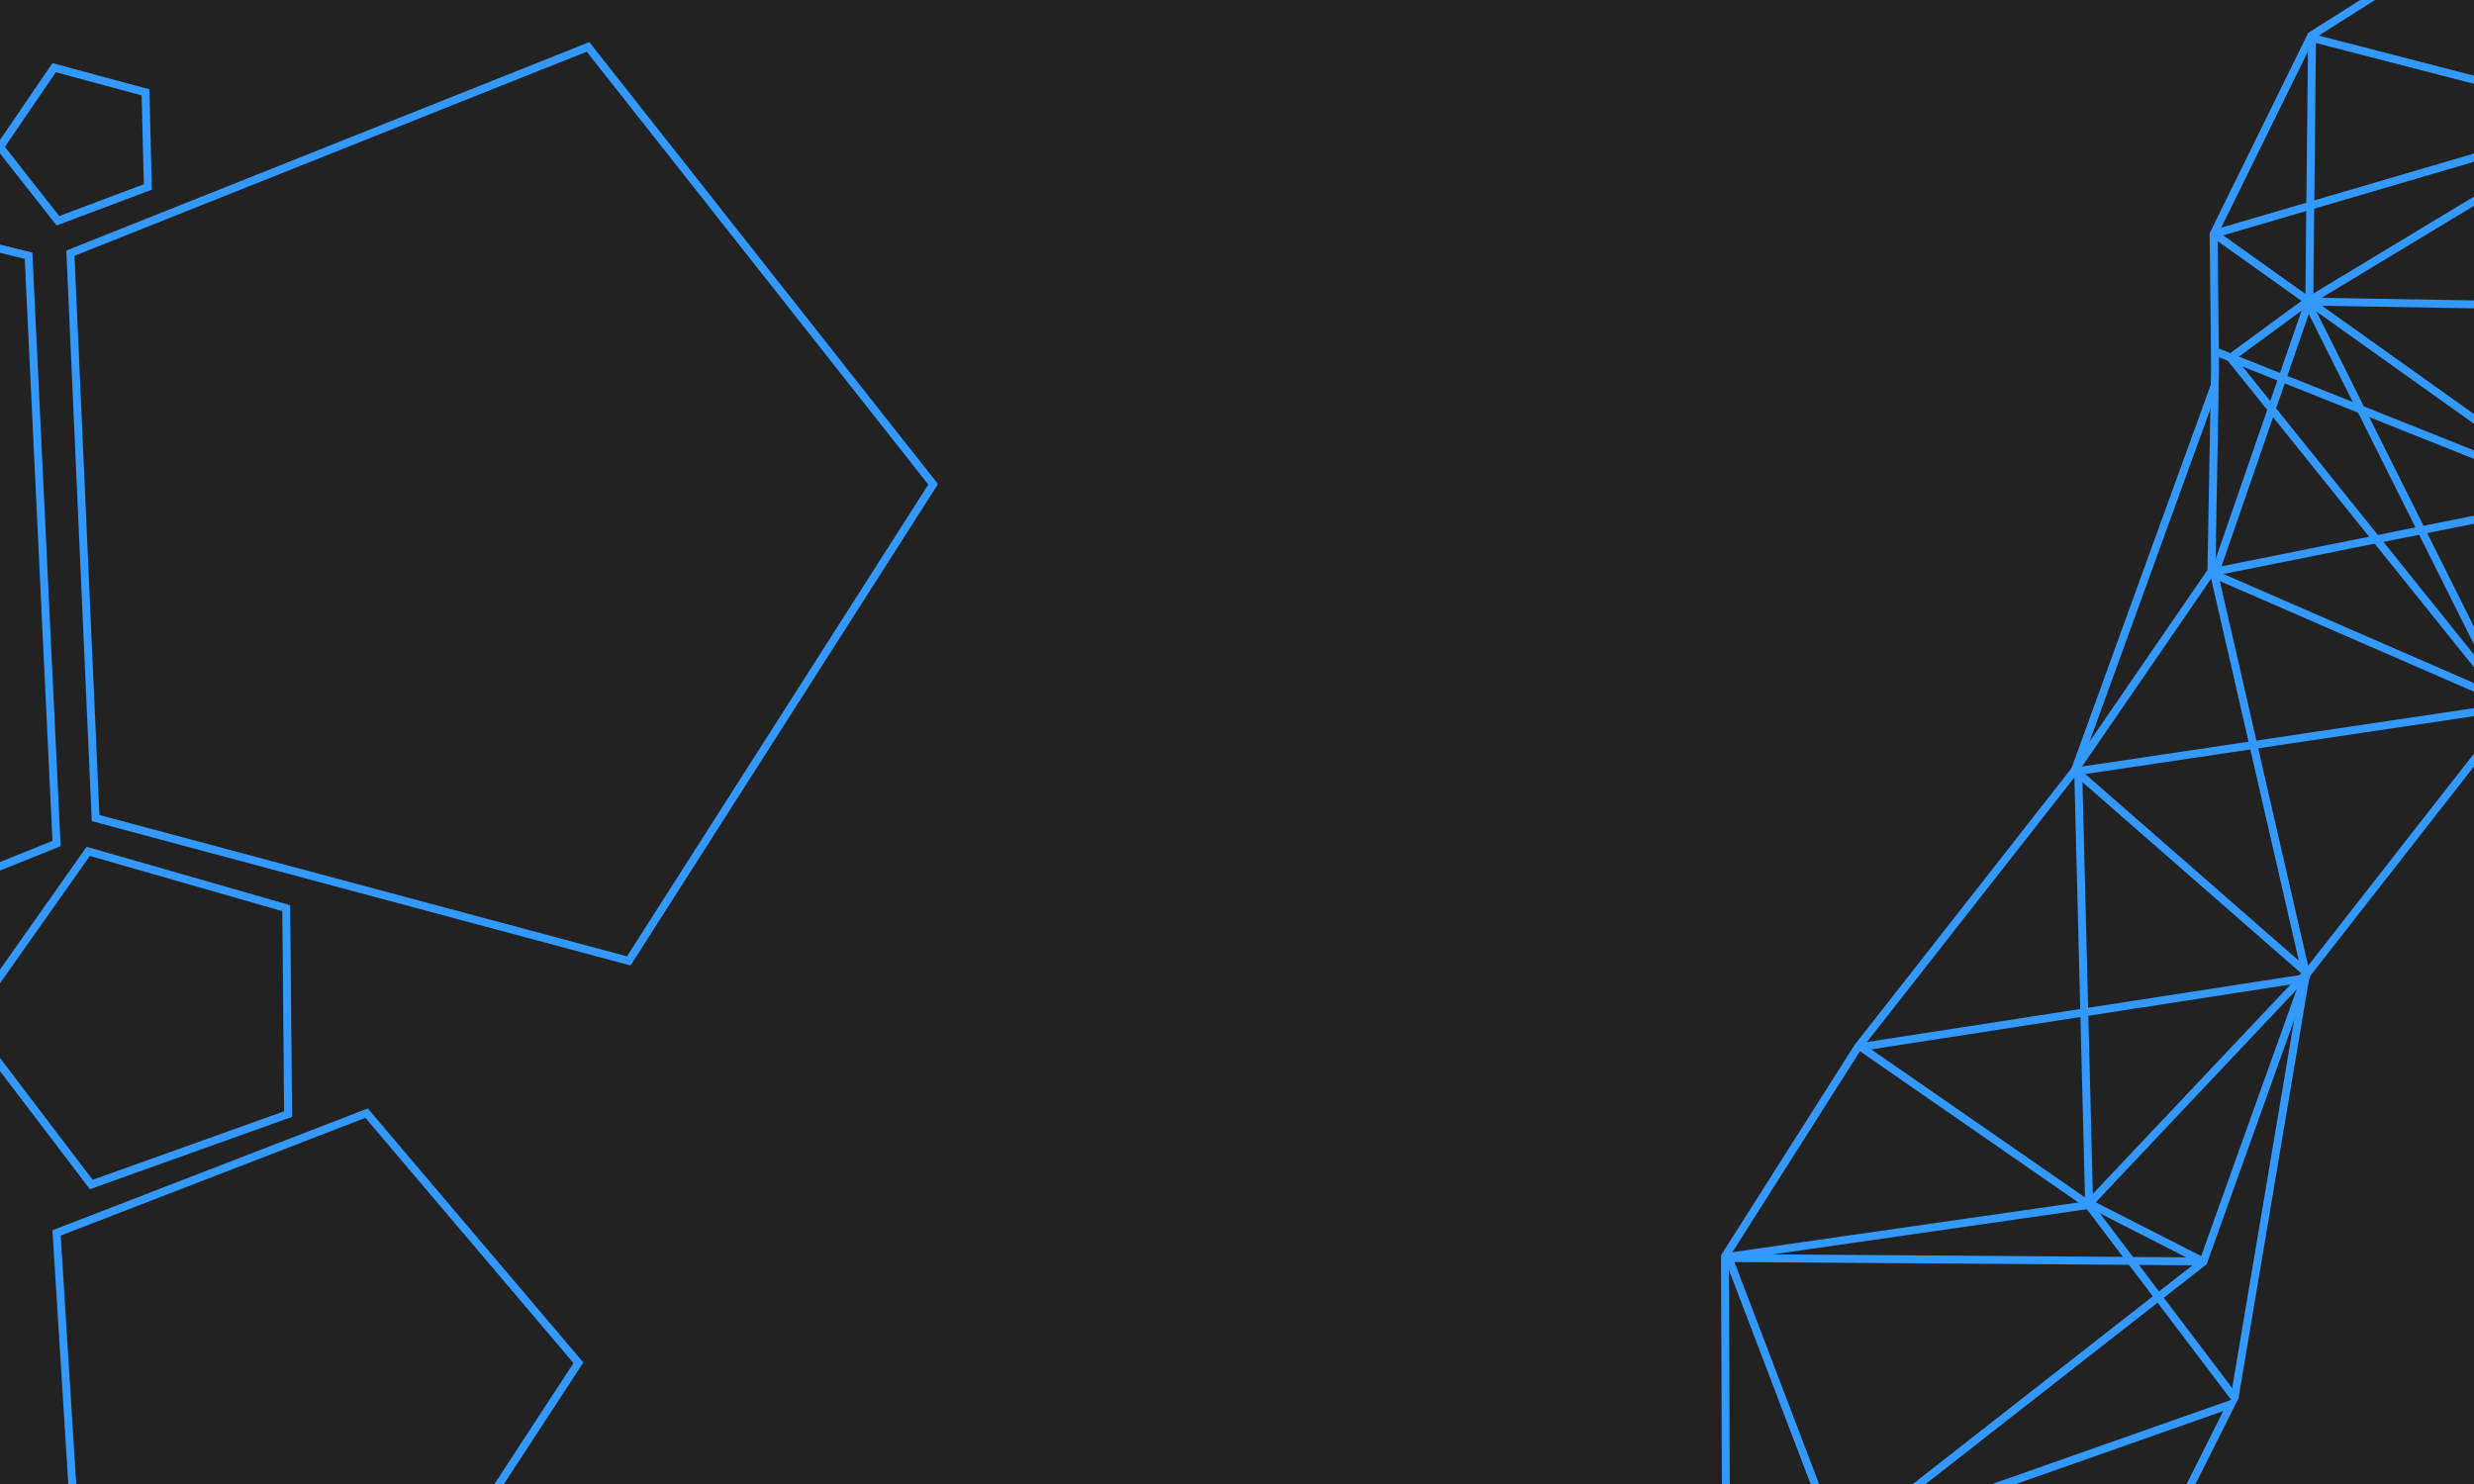 <?xml version="1.0" encoding="UTF-8" standalone="no"?>
<!DOCTYPE svg PUBLIC "-//W3C//DTD SVG 1.1//EN" "http://www.w3.org/Graphics/SVG/1.1/DTD/svg11.dtd">
<svg version="1.1" xmlns="http://www.w3.org/2000/svg" xmlns:xlink="http://www.w3.org/1999/xlink" preserveAspectRatio="xMidYMid meet" viewBox="0 0 1250 750" width="1250" height="750"><defs><path d="M0 0L1250 0L1250 750L0 750L0 0Z" id="aLyieWvZ0"></path><path d="M920.71 798.02L930.42 780.75L1113.23 637.73L1165.21 492.57L1270.71 357.58L1307.88 250.46L1321.27 58.71L1167.32 18.95L1118.43 118.37L1119.18 185.35L1117.33 288.69L1047.26 390.71L938.62 529.33L871.54 635L872.08 770.68" id="ho8bwbe6d"></path><path d="M940.09 529.15C1059.33 510.69 1133.85 499.15 1163.66 494.54C1165.37 494.27 1166 492.12 1164.69 490.98C1149.4 477.61 1111.19 444.21 1050.05 390.76L1055.53 608.18L1113.01 637.5L873.41 635.81L929.19 782.06" id="b4o2mLpdO"></path><path d="M1119.23 118.04L1307.98 62.68L1321.25 58.66L1165.7 152.57L1266.71 354.68L1118.73 290.24L1165.08 492.22" id="g56hrmfaS"></path><path d="M868.91 773.14L926.27 780.42L1127.33 709.59L1047.28 869.16" id="d7fd6lC20m"></path><path d="M939.24 528.48L1055.13 608.76L1129.62 707.22" id="a5QoJv1fiT"></path><path d="M871.28 635.45L1054.8 609.05L1165.08 492.22L1129.03 706.31" id="b1PwBKb8O8"></path><path d="M1118.77 195.45L1048.14 389.98L1268.56 357.15L1126.97 180.86L1166.13 152.13" id="a2mcsQFwEF"></path><path d="M1414.53 9.37L1445.84 81.77L1323.2 60.83L1390.69 152.54L1306.87 251.23L1119.39 288.86L1166.17 153.56" id="b39J1jJxJU"></path><path d="M1346.34 -29.05L1326.76 60.93L1383.12 -8.38" id="a1Q0ZCjStZ"></path><path d="M1388.55 156.17L1166.78 152.42L1168.18 17.76L1291.19 -60.05" id="e5oMZvZfSf"></path><path d="M1118.8 118.21L1307.43 252.66L1119.21 177.58" id="a1od4dQr8a"></path><path d="M1454.02 31.48L1449.07 82.66L1388.55 156.17" id="awzMZm0di"></path><path d="M35.57 127.96L297.1 23.7L471.48 244.76L317.7 485.63L48.3 413.44L35.57 127.96Z" id="d2HZ35TEiO"></path><path d="M44.59 430.26L144.62 458.98L145.57 563.04L46.12 598.64L-16.29 516.58L44.59 430.26Z" id="dMsTMZP7S"></path><path d="M185.22 562.57L292.25 688.73L201.76 827.25L38.8 786.68L28.58 623.1L185.22 562.57Z" id="a2WP75jhH"></path><path d="M-274.39 58.26L14.42 129.23L28.58 426.31L-251.5 538.93L-438.74 311.46L-274.39 58.26Z" id="a5ffFNFeC8"></path><path d="M27.35 34.2L73.52 46.67L74.7 94.48L29.27 111.56L0 74.31L27.35 34.2Z" id="a1qkFZunAa"></path></defs><g><g><g><use xlink:href="#aLyieWvZ0" opacity="1" fill="#222222" fill-opacity="1"></use></g><g><g><use xlink:href="#ho8bwbe6d" opacity="1" fill-opacity="0" stroke="#3399ff" stroke-width="4" stroke-opacity="1"></use></g></g><g><g><use xlink:href="#b4o2mLpdO" opacity="0.86" fill-opacity="0" stroke="#3399ff" stroke-width="4" stroke-opacity="1"></use></g></g><g><g><use xlink:href="#g56hrmfaS" opacity="0.15" fill-opacity="0" stroke="#3399ff" stroke-width="4" stroke-opacity="1"></use></g></g><g><g><use xlink:href="#d7fd6lC20m" opacity="1" fill-opacity="0" stroke="#3399ff" stroke-width="4" stroke-opacity="1"></use></g></g><g><g><use xlink:href="#a5QoJv1fiT" opacity="1" fill-opacity="0" stroke="#3399ff" stroke-width="4" stroke-opacity="1"></use></g></g><g><g><use xlink:href="#b1PwBKb8O8" opacity="0.56" fill-opacity="0" stroke="#3399ff" stroke-width="4" stroke-opacity="1"></use></g></g><g><g><use xlink:href="#a2mcsQFwEF" opacity="0.67" fill-opacity="0" stroke="#3399ff" stroke-width="4" stroke-opacity="1"></use></g></g><g><g><use xlink:href="#b39J1jJxJU" opacity="0.48" fill-opacity="0" stroke="#3399ff" stroke-width="4" stroke-opacity="1"></use></g></g><g><g><use xlink:href="#a1Q0ZCjStZ" opacity="1" fill-opacity="0" stroke="#3399ff" stroke-width="4" stroke-opacity="1"></use></g></g><g><g><use xlink:href="#e5oMZvZfSf" opacity="0.2" fill-opacity="0" stroke="#3399ff" stroke-width="4" stroke-opacity="1"></use></g></g><g><g><use xlink:href="#a1od4dQr8a" opacity="1" fill-opacity="0" stroke="#3399ff" stroke-width="4" stroke-opacity="1"></use></g></g><g><g><use xlink:href="#awzMZm0di" opacity="1" fill-opacity="0" stroke="#3399ff" stroke-width="4" stroke-opacity="1"></use></g></g><g><g><use xlink:href="#d2HZ35TEiO" opacity="0.25" fill-opacity="0" stroke="#3399ff" stroke-width="4" stroke-opacity="1"></use></g></g><g><g><use xlink:href="#dMsTMZP7S" opacity="0.25" fill-opacity="0" stroke="#3399ff" stroke-width="4" stroke-opacity="1"></use></g></g><g><g><use xlink:href="#a2WP75jhH" opacity="0.86" fill-opacity="0" stroke="#3399ff" stroke-width="4" stroke-opacity="1"></use></g></g><g><g><use xlink:href="#a5ffFNFeC8" opacity="0.08" fill-opacity="0" stroke="#3399ff" stroke-width="4" stroke-opacity="1"></use></g></g><g><g><use xlink:href="#a1qkFZunAa" opacity="0.55" fill-opacity="0" stroke="#3399ff" stroke-width="4" stroke-opacity="1"></use></g></g></g></g></svg>